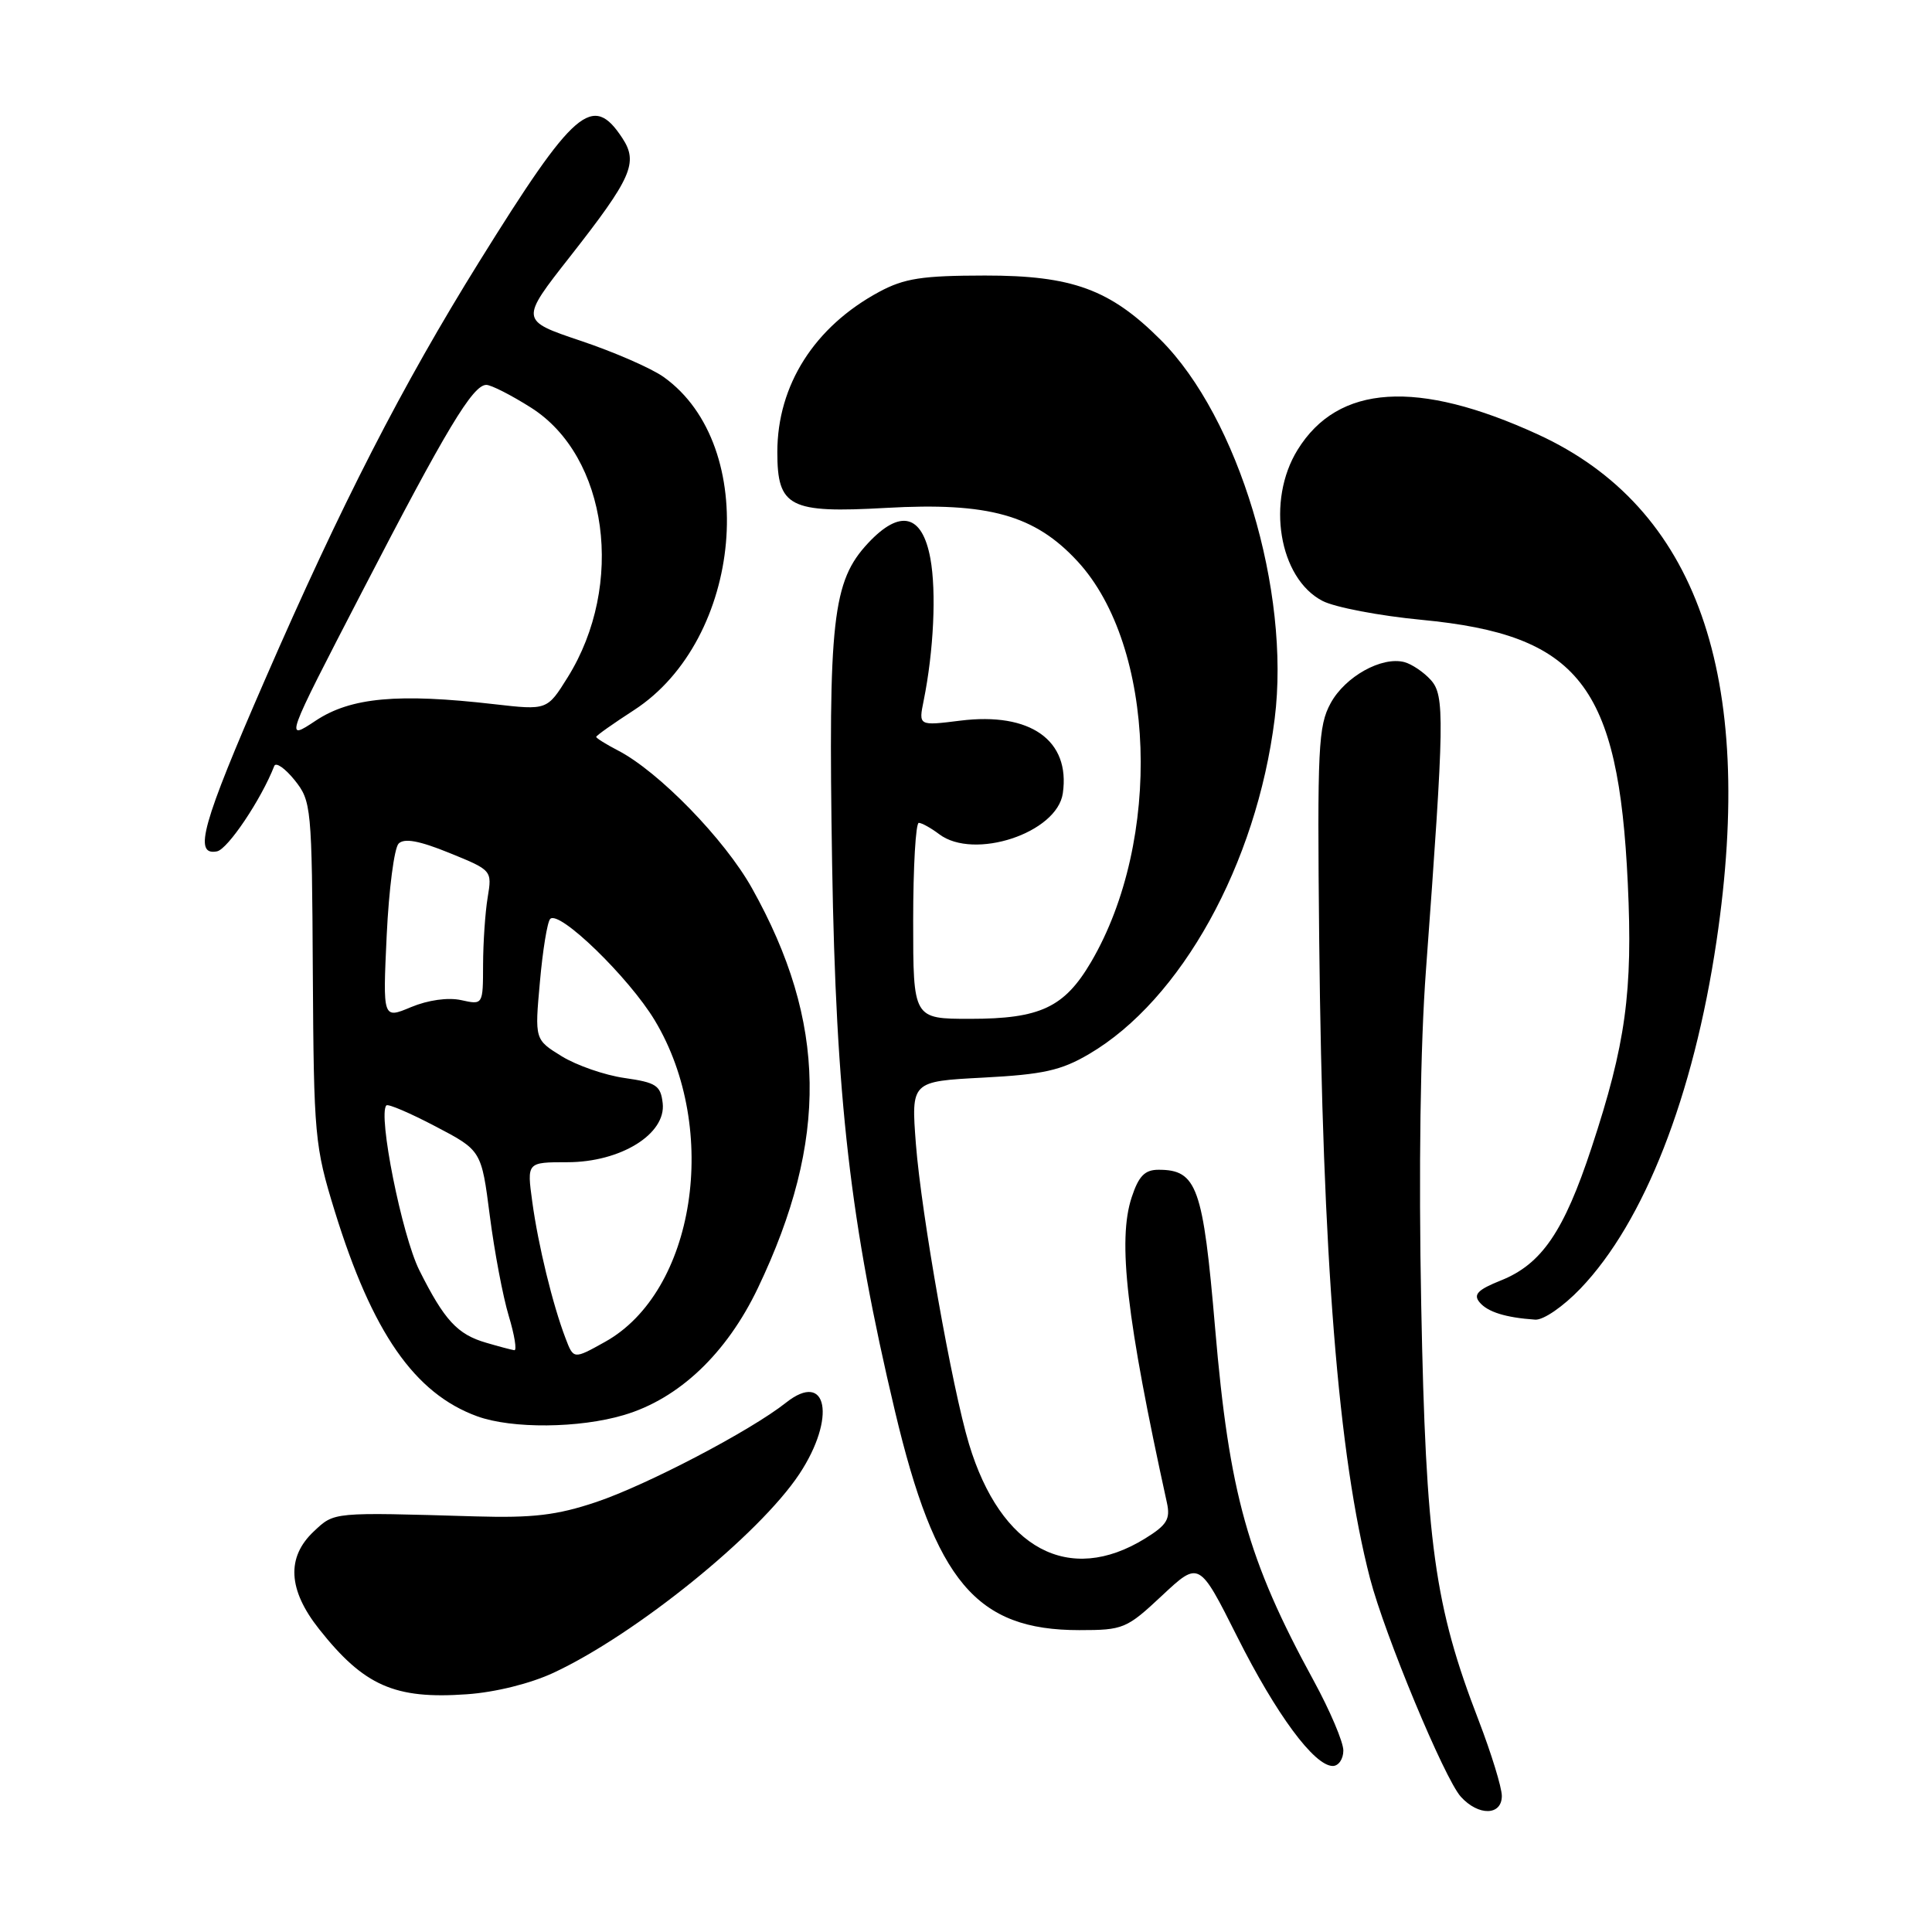 <?xml version="1.0" encoding="UTF-8" standalone="no"?>
<!DOCTYPE svg PUBLIC "-//W3C//DTD SVG 1.1//EN" "http://www.w3.org/Graphics/SVG/1.1/DTD/svg11.dtd" >
<svg xmlns="http://www.w3.org/2000/svg" xmlns:xlink="http://www.w3.org/1999/xlink" version="1.1" viewBox="0 0 256 256">
 <g >
 <path fill="currentColor"
d=" M 199.00 237.97 C 199.00 236.85 197.61 232.34 195.92 227.94 C 190.08 212.81 188.93 204.48 188.32 173.00 C 187.97 155.15 188.20 138.52 188.95 128.50 C 191.40 95.23 191.45 92.16 189.58 90.09 C 188.64 89.05 187.06 87.99 186.08 87.73 C 183.08 86.95 178.24 89.65 176.32 93.17 C 174.67 96.20 174.54 99.04 174.80 124.50 C 175.24 166.75 177.32 192.86 181.53 209.13 C 183.48 216.63 191.40 235.68 193.57 238.08 C 195.91 240.66 199.00 240.59 199.00 237.97 Z  M 178.00 231.95 C 178.00 230.83 176.23 226.66 174.07 222.70 C 165.33 206.70 162.88 197.92 161.01 176.00 C 159.41 157.25 158.61 155.00 153.51 155.00 C 151.69 155.00 150.88 155.83 149.95 158.66 C 148.07 164.35 149.27 174.72 154.62 199.11 C 155.10 201.29 154.63 202.07 151.73 203.86 C 141.64 210.09 132.60 205.24 128.40 191.35 C 126.16 183.94 122.08 160.88 121.36 151.58 C 120.73 143.29 120.73 143.29 130.28 142.79 C 138.23 142.37 140.59 141.85 144.30 139.67 C 156.50 132.52 166.49 114.49 168.90 95.25 C 171.03 78.32 164.11 55.34 153.78 45.02 C 147.10 38.34 142.07 36.50 130.50 36.51 C 122.18 36.52 119.83 36.88 116.50 38.67 C 107.92 43.29 103.00 51.03 103.00 59.91 C 103.00 67.20 104.60 68.02 117.40 67.30 C 130.99 66.53 137.12 68.24 142.79 74.39 C 153.16 85.64 154.03 111.33 144.58 127.46 C 141.04 133.49 137.84 135.00 128.55 135.00 C 121.00 135.00 121.00 135.00 121.00 122.00 C 121.00 114.85 121.34 109.01 121.75 109.03 C 122.16 109.05 123.37 109.72 124.44 110.53 C 129.05 114.02 140.08 110.38 140.83 105.11 C 141.84 98.09 136.53 94.33 127.24 95.49 C 121.71 96.18 121.71 96.18 122.39 92.84 C 123.72 86.25 124.09 78.42 123.28 74.00 C 122.20 68.14 119.28 67.42 115.03 71.96 C 110.30 77.03 109.74 82.07 110.26 114.50 C 110.77 145.54 112.66 162.02 118.59 187.00 C 123.95 209.58 129.36 216.00 143.01 216.00 C 148.85 216.00 149.28 215.82 153.99 211.41 C 158.89 206.83 158.89 206.83 163.93 216.86 C 169.11 227.18 174.15 234.00 176.60 234.00 C 177.37 234.00 178.00 233.08 178.00 231.95 Z  M 73.35 221.65 C 84.26 216.56 100.60 203.34 105.92 195.31 C 110.83 187.89 109.64 181.51 104.15 185.86 C 99.48 189.57 85.70 196.78 79.00 199.03 C 73.78 200.78 70.63 201.15 63.00 200.93 C 43.93 200.37 44.34 200.33 41.57 202.93 C 37.93 206.36 38.16 210.66 42.28 215.86 C 48.23 223.38 52.30 225.18 61.85 224.50 C 65.63 224.24 70.28 223.08 73.35 221.65 Z  M 82.67 187.50 C 89.97 185.34 96.28 179.35 100.43 170.66 C 109.81 151.01 109.58 135.45 99.64 117.69 C 96.02 111.21 87.28 102.23 81.88 99.44 C 80.30 98.62 79.00 97.81 79.00 97.64 C 79.00 97.47 81.25 95.88 84.00 94.10 C 98.46 84.73 100.74 59.07 87.93 49.95 C 86.32 48.80 81.37 46.64 76.95 45.16 C 68.90 42.45 68.90 42.45 75.55 33.98 C 83.70 23.58 84.60 21.56 82.47 18.31 C 78.53 12.30 76.14 14.35 63.51 34.66 C 53.30 51.08 45.24 66.79 35.10 90.09 C 26.77 109.21 25.59 113.42 28.75 112.81 C 30.18 112.54 34.63 105.90 36.34 101.50 C 36.55 100.95 37.76 101.79 39.03 103.36 C 41.26 106.15 41.33 106.85 41.45 128.86 C 41.58 150.57 41.70 151.87 44.35 160.47 C 49.32 176.57 54.93 184.65 63.24 187.67 C 67.84 189.34 76.76 189.26 82.67 187.50 Z  M 209.42 170.74 C 217.86 161.93 224.40 145.24 227.45 124.68 C 232.68 89.46 224.82 67.20 203.75 57.55 C 187.82 50.25 177.30 50.92 171.94 59.60 C 167.76 66.35 169.46 76.64 175.25 79.63 C 176.88 80.47 182.78 81.60 188.36 82.13 C 209.26 84.13 214.46 90.77 215.69 117.03 C 216.37 131.42 215.42 138.35 210.89 152.07 C 207.23 163.18 204.28 167.50 198.89 169.66 C 195.81 170.89 195.19 171.53 196.05 172.56 C 197.11 173.84 199.49 174.59 203.42 174.86 C 204.50 174.94 207.13 173.13 209.42 170.74 Z  M 74.93 177.31 C 73.24 172.89 71.31 164.99 70.53 159.25 C 69.81 154.00 69.81 154.00 75.17 154.00 C 82.24 154.00 88.28 150.26 87.81 146.18 C 87.54 143.82 86.95 143.44 82.75 142.84 C 80.14 142.47 76.40 141.17 74.43 139.96 C 70.85 137.75 70.85 137.75 71.54 130.12 C 71.91 125.93 72.52 122.17 72.90 121.77 C 74.05 120.50 83.34 129.51 86.77 135.22 C 95.44 149.66 92.10 171.18 80.16 177.81 C 76.00 180.13 76.00 180.13 74.93 177.31 Z  M 64.42 177.92 C 60.61 176.82 58.88 174.94 55.57 168.33 C 53.26 163.73 50.04 147.62 51.20 146.47 C 51.43 146.24 54.35 147.49 57.70 149.25 C 63.79 152.44 63.79 152.44 64.90 161.08 C 65.51 165.83 66.64 171.81 67.41 174.36 C 68.18 176.91 68.51 178.96 68.15 178.91 C 67.79 178.86 66.11 178.42 64.42 177.92 Z  M 51.24 123.92 C 51.53 117.82 52.24 112.36 52.82 111.78 C 53.57 111.03 55.57 111.40 59.55 113.02 C 65.19 115.31 65.21 115.33 64.62 118.91 C 64.29 120.88 64.02 124.90 64.01 127.83 C 64.00 133.16 64.00 133.16 61.10 132.52 C 59.36 132.14 56.72 132.51 54.46 133.45 C 50.72 135.02 50.72 135.02 51.24 123.92 Z  M 47.96 78.44 C 59.13 56.85 62.65 51.00 64.44 51.00 C 65.08 51.00 67.75 52.36 70.37 54.02 C 80.55 60.48 82.86 77.49 75.22 89.75 C 72.50 94.11 72.50 94.11 65.50 93.31 C 52.75 91.84 46.49 92.41 41.85 95.48 C 37.72 98.22 37.72 98.22 47.96 78.44 Z "/>
</g>
</svg>